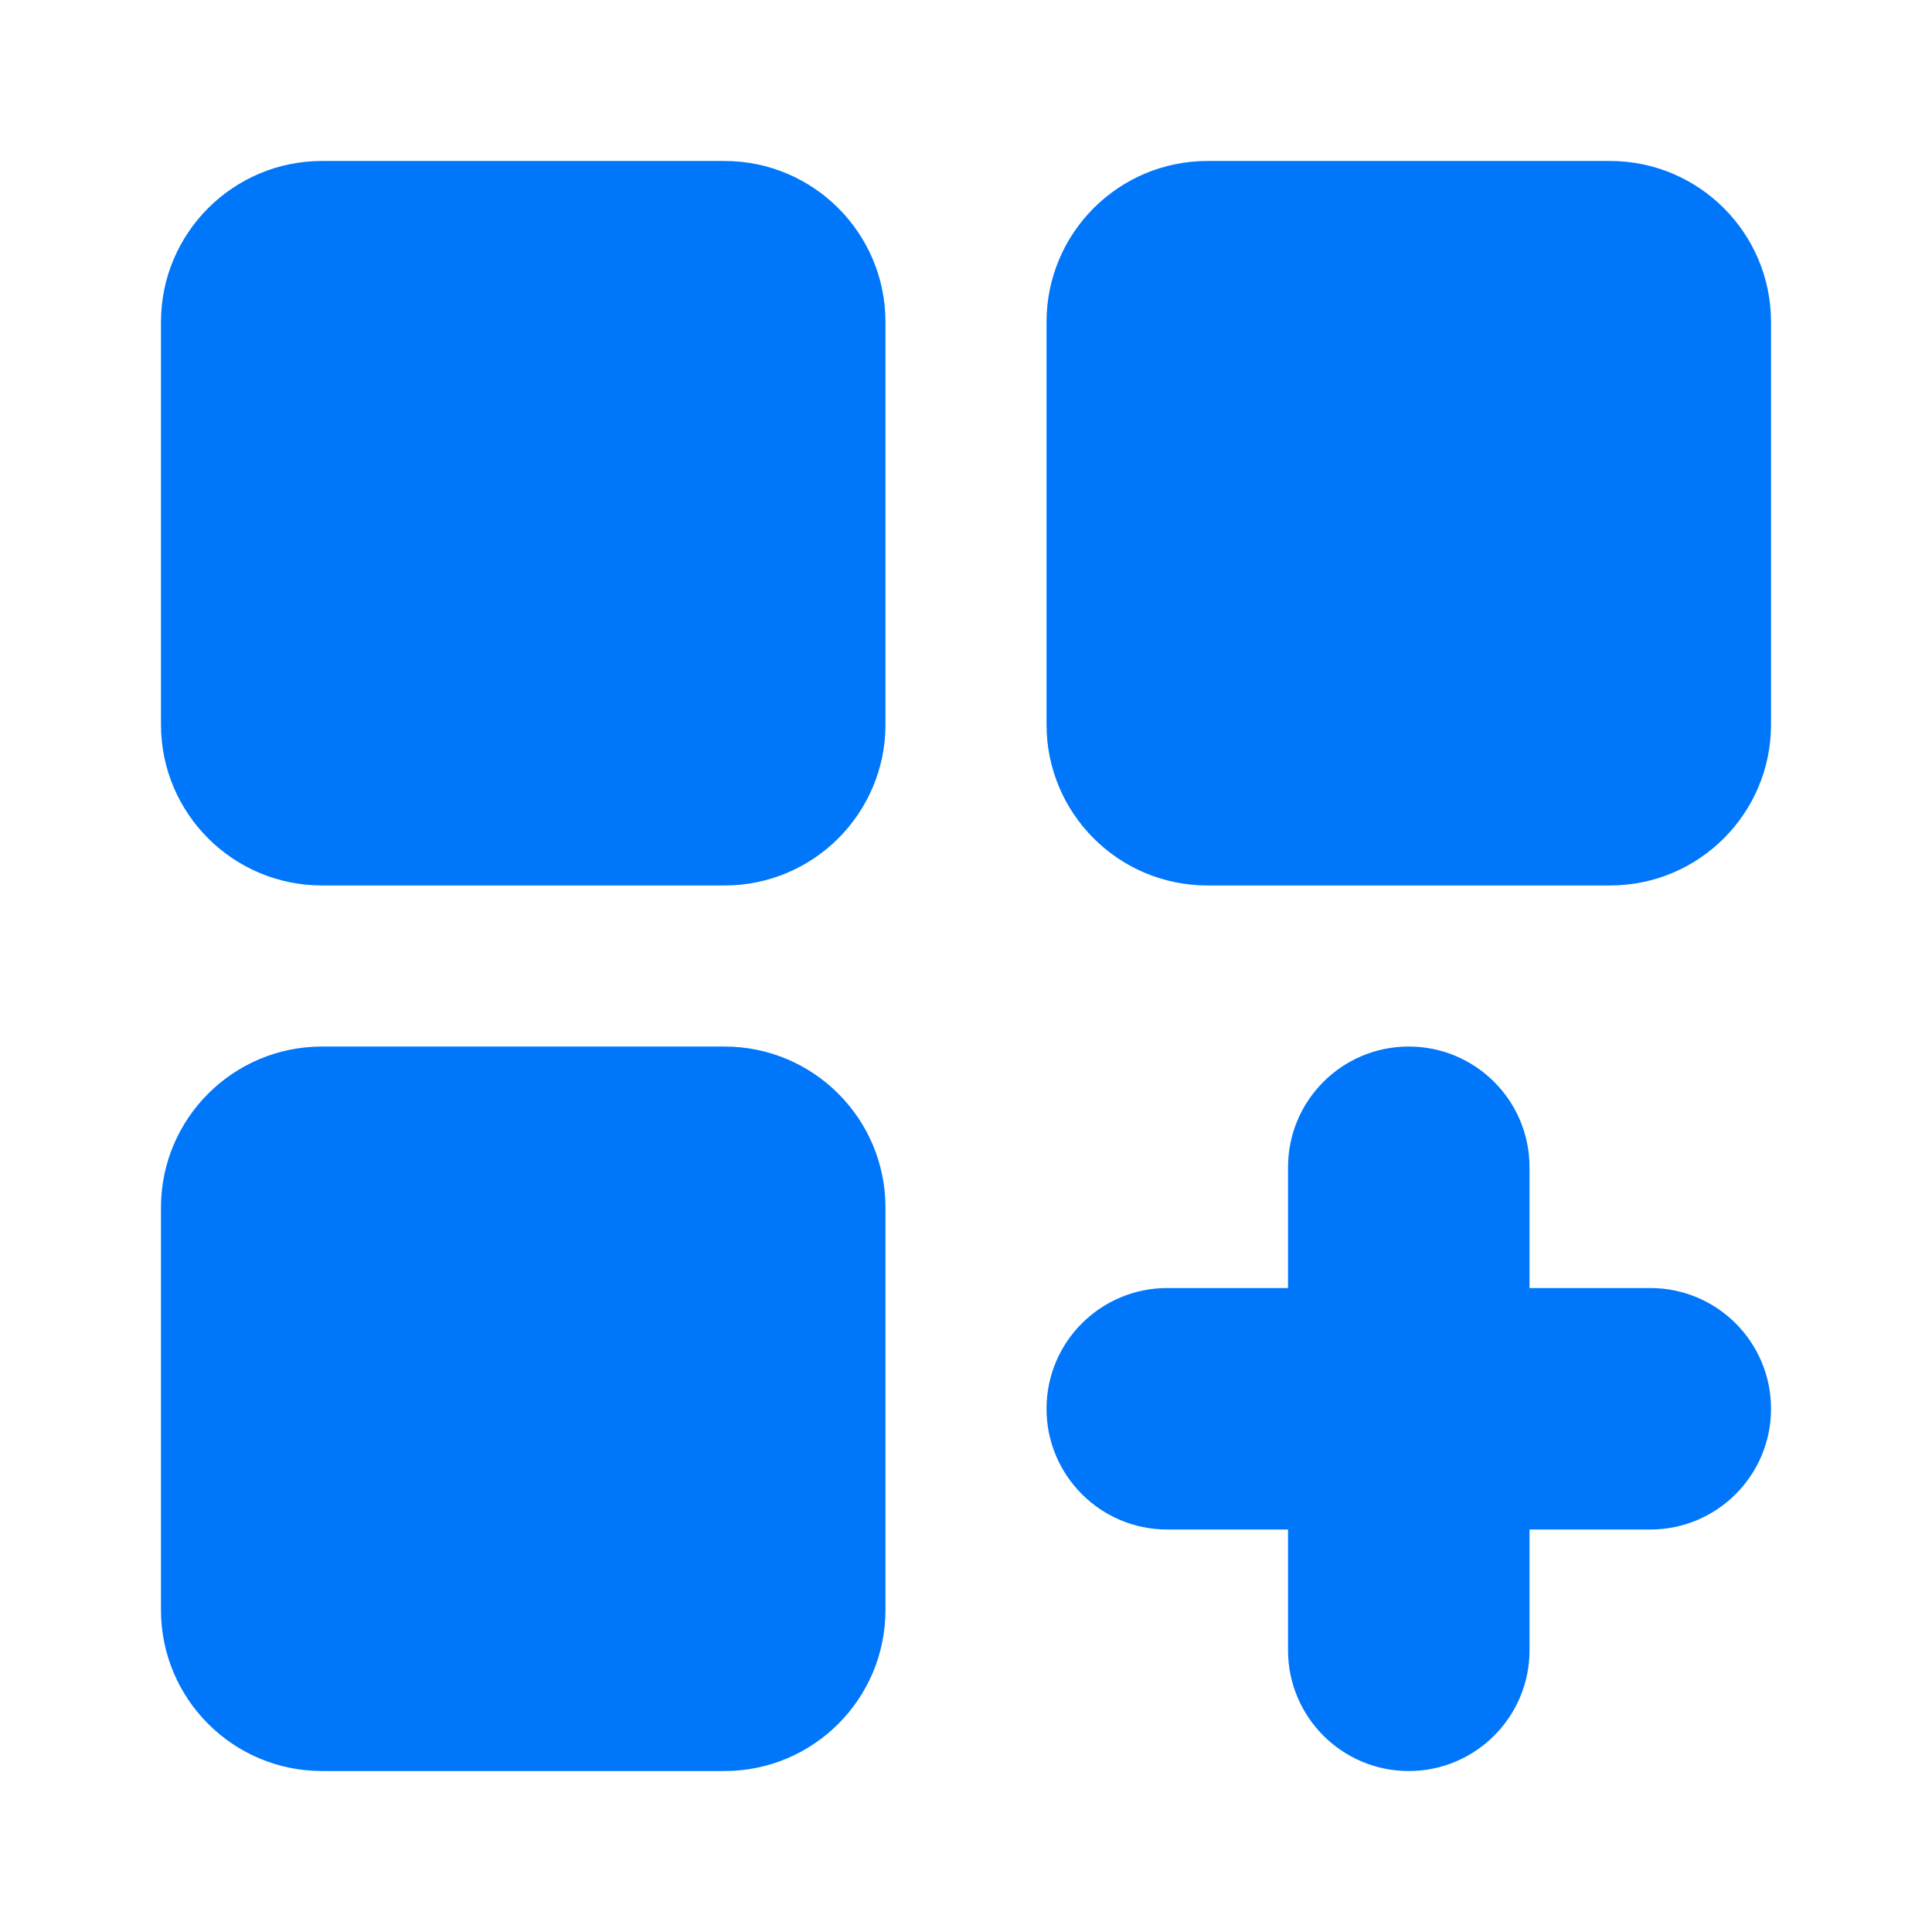 <svg width="22" height="22" viewBox="0 0 22 22" fill="none" xmlns="http://www.w3.org/2000/svg">
	<path fill-rule="evenodd" clip-rule="evenodd" d="M1.833 3.667C1.833 2.654 2.654 1.833 3.667 1.833H8.25C9.262 1.833 10.083 2.654 10.083 3.667V8.25C10.083 9.263 9.262 10.083 8.25 10.083H3.667C2.654 10.083 1.833 9.263 1.833 8.25V3.667ZM1.833 13.75C1.833 12.738 2.654 11.917 3.667 11.917H8.25C9.262 11.917 10.083 12.738 10.083 13.75V18.333C10.083 19.346 9.262 20.167 8.25 20.167H3.667C2.654 20.167 1.833 19.346 1.833 18.333V13.75ZM13.75 1.833C12.737 1.833 11.917 2.654 11.917 3.667V8.25C11.917 9.263 12.737 10.083 13.75 10.083H18.333C19.346 10.083 20.167 9.263 20.167 8.25V3.667C20.167 2.654 19.346 1.833 18.333 1.833H13.75ZM14.667 13.292C14.667 12.532 15.282 11.917 16.042 11.917C16.801 11.917 17.417 12.532 17.417 13.292V14.667H18.792C19.551 14.667 20.167 15.282 20.167 16.042C20.167 16.801 19.551 17.417 18.792 17.417H17.417V18.792C17.417 19.551 16.801 20.167 16.042 20.167C15.282 20.167 14.667 19.551 14.667 18.792V17.417H13.292C12.532 17.417 11.917 16.801 11.917 16.042C11.917 15.282 12.532 14.667 13.292 14.667H14.667V13.292Z" fill="#0077FA" />
</svg>
